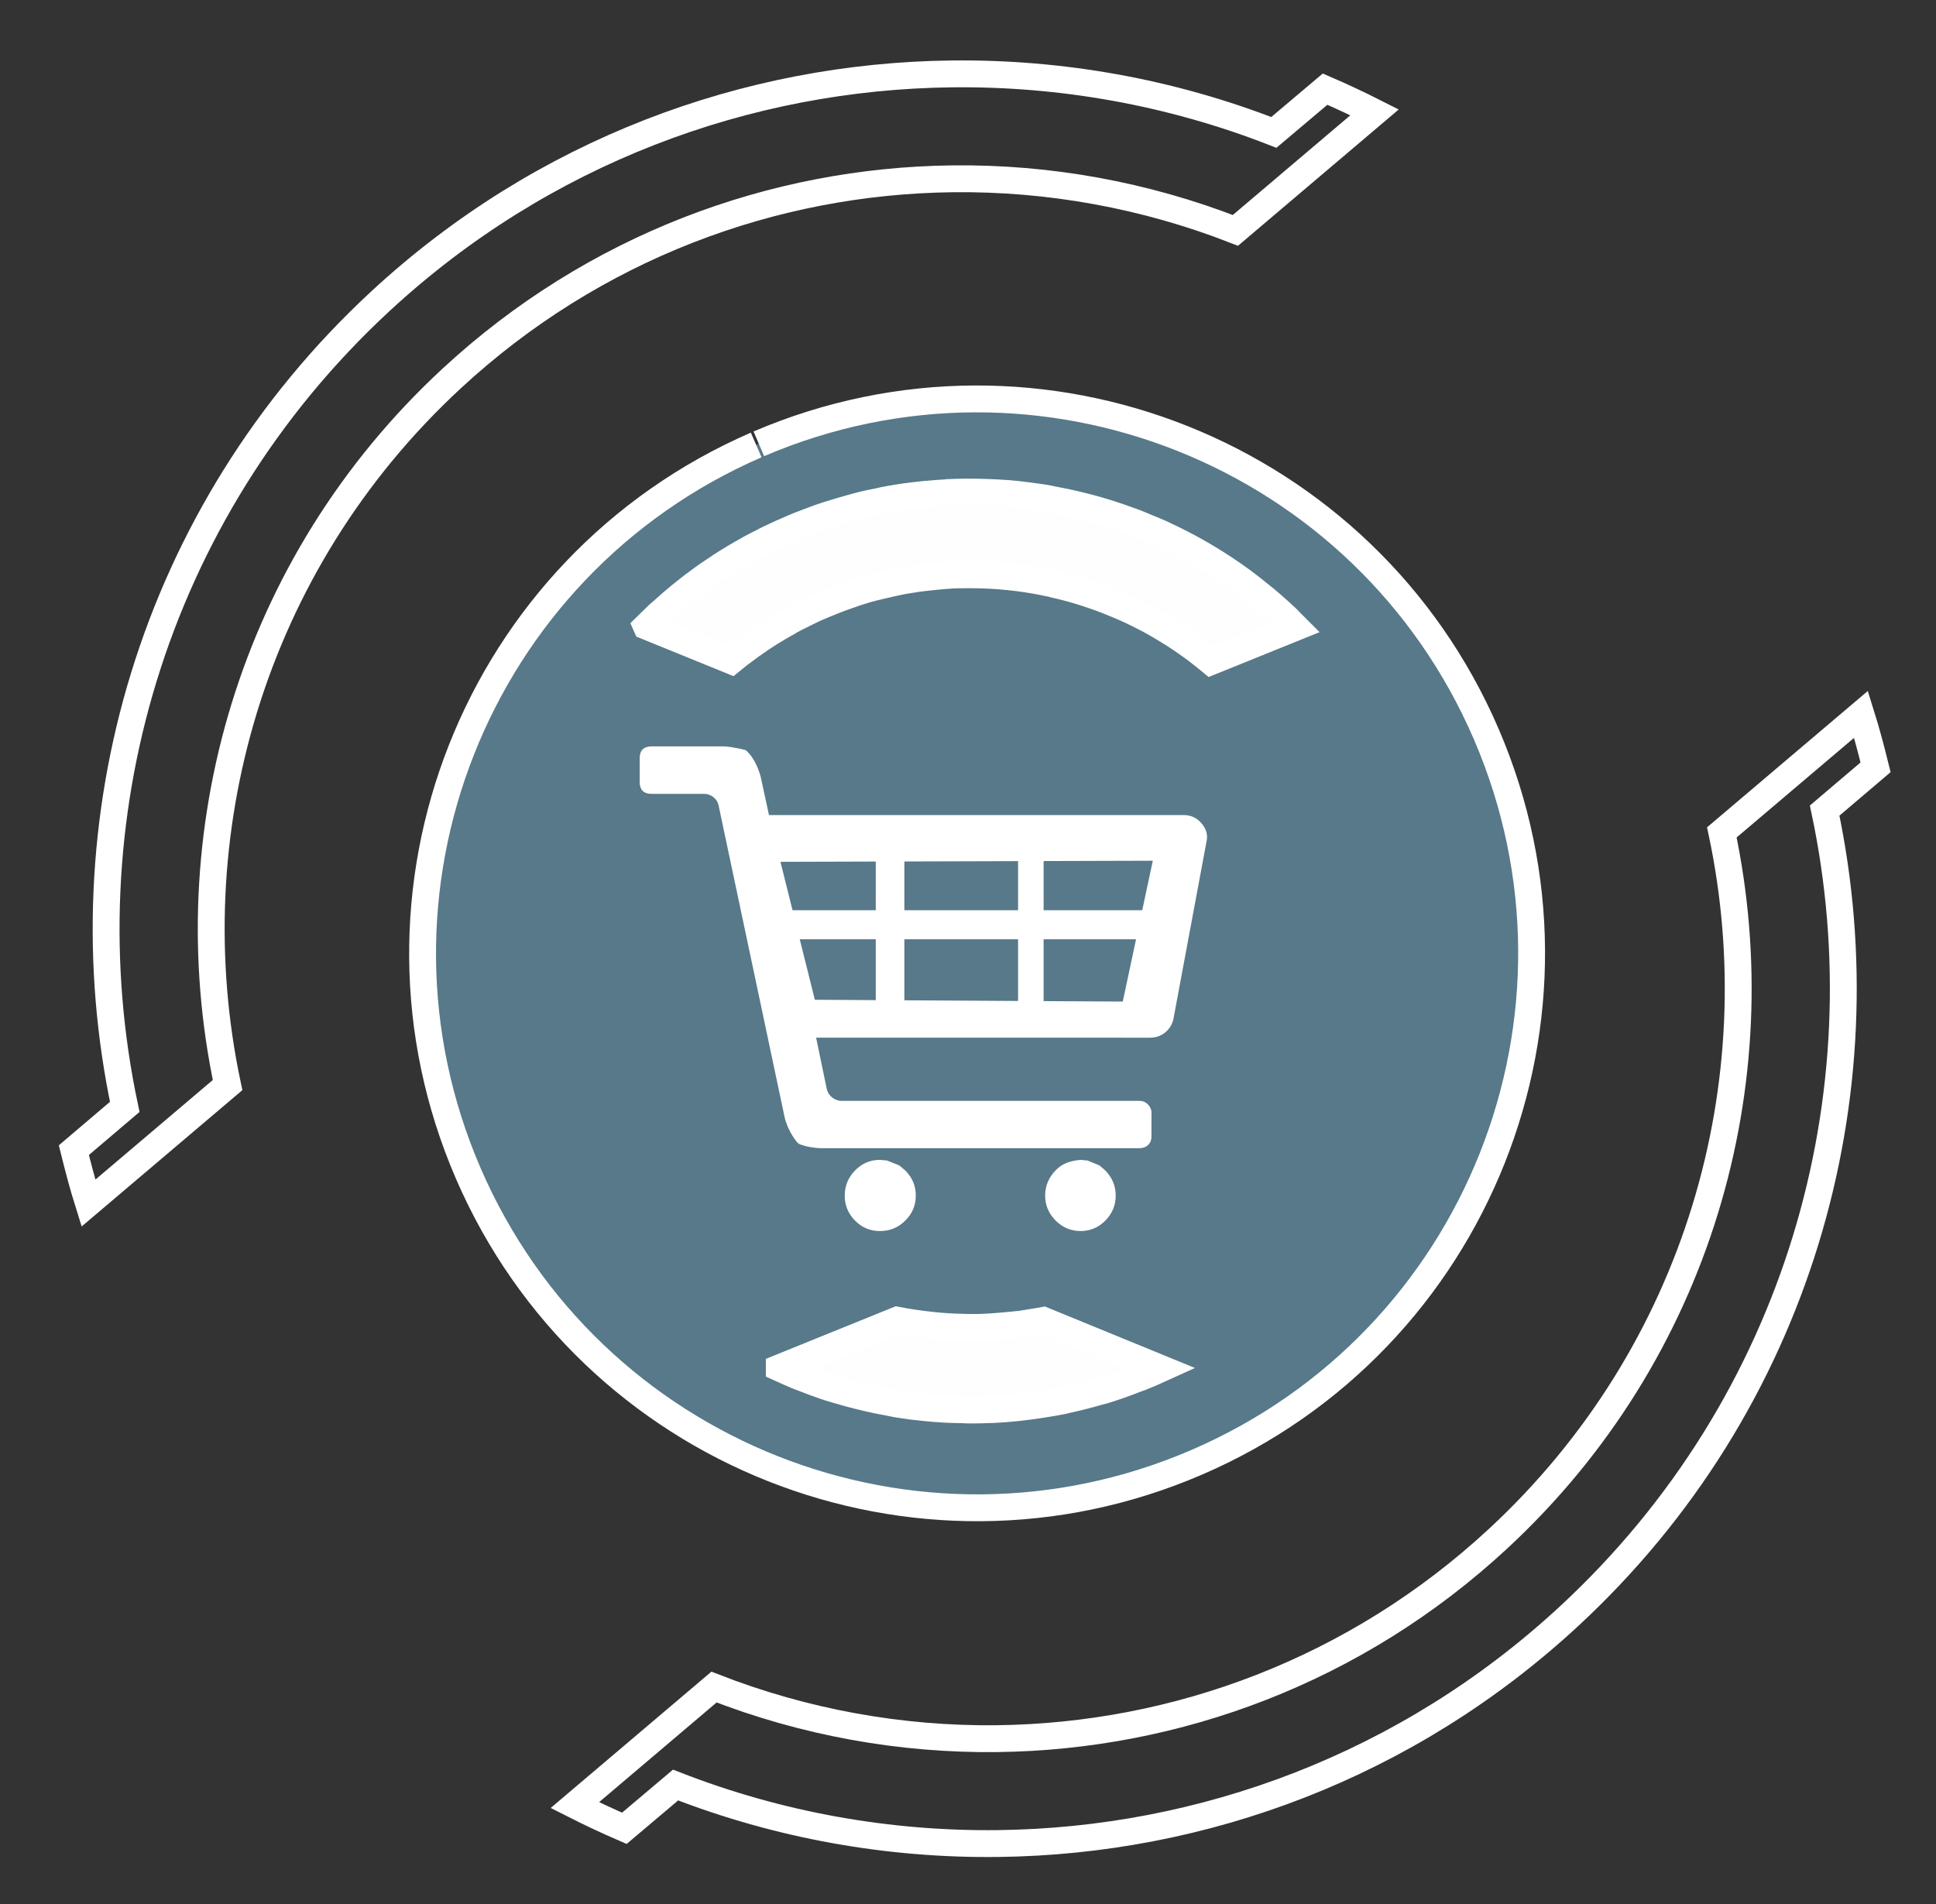 <?xml version="1.0" encoding="UTF-8"?>
<!DOCTYPE svg PUBLIC "-//W3C//DTD SVG 1.1//EN" "http://www.w3.org/Graphics/SVG/1.1/DTD/svg11.dtd">
<svg version="1.1" xmlns="http://www.w3.org/2000/svg" xmlns:xlink="http://www.w3.org/1999/xlink" x="0" y="0" width="144.159" height="141.797" viewBox="0, 0, 144.159, 141.797">
  <rect x="0" y="0" width="144.159" height="141.797" fill="#333333" stroke="none"/>
  <g id="ui-buy" transform="translate(-329.584, -610.129)">
    <g>
      <path d="M403.891,747.421 C419.129,747.242 434.371,741.649 446.428,730.484 C463.496,714.678 469.95,691.708 465.453,670.494 L469.243,667.271 C468.915,665.948 468.57,664.633 468.16,663.327 L457.797,672.118 C461.741,690.726 456.089,710.87 441.117,724.735 C430.542,734.529 417.18,739.453 403.813,739.61 C396.659,739.694 389.491,738.399 382.751,735.769 L372.387,744.56 C373.605,745.175 374.829,745.749 376.074,746.287 L379.889,743.064 C387.573,746.063 395.734,747.517 403.891,747.421 z" fill-opacity="0" stroke="#FFFFFF" stroke-width="2" id="path3374"/>
      <path d="M400.436,615.633 C385.198,615.813 369.956,621.406 357.899,632.571 C340.831,648.377 334.377,671.347 338.873,692.561 L335.084,695.783 C335.412,697.106 335.757,698.422 336.167,699.728 L346.53,690.937 C342.586,672.328 348.238,652.184 363.21,638.32 C373.785,628.526 387.147,623.602 400.514,623.445 C407.668,623.36 414.836,624.655 421.576,627.286 L431.939,618.495 C430.722,617.879 429.498,617.306 428.253,616.768 L424.437,619.99 C416.754,616.991 408.593,615.537 400.436,615.633 z" fill-opacity="0" stroke="#FFFFFF" stroke-width="2" id="path3363"/>
      <g id="path3415">
        <path d="M386.089,643.181 C407.026,634.214 431.271,643.9 440.266,664.826 C449.261,685.752 439.606,710.009 418.691,719.031 C397.777,728.053 373.507,718.43 364.458,697.527 C355.409,676.624 365.001,652.342 385.892,643.266" fill="#89DAFF" fill-opacity="0.419"/>
        <path d="M386.089,643.181 C407.026,634.214 431.271,643.9 440.266,664.826 C449.261,685.752 439.606,710.009 418.691,719.031 C397.777,728.053 373.507,718.43 364.458,697.527 C355.409,676.624 365.001,652.342 385.892,643.266" fill-opacity="0" stroke="#FFFFFF" stroke-width="2"/>
      </g>
      <g id="path3366">
        <path d="M377.716,656.763 L384.027,659.332 C384.226,659.168 384.426,659.011 384.63,658.852 C384.663,658.826 384.699,658.802 384.732,658.776 C384.941,658.615 385.153,658.464 385.368,658.308 C385.395,658.288 385.42,658.262 385.447,658.243 C385.512,658.196 385.581,658.153 385.646,658.107 C386.056,657.817 386.476,657.531 386.905,657.26 C386.911,657.256 386.92,657.255 386.926,657.25 C387.369,656.972 387.817,656.712 388.279,656.456 C388.338,656.424 388.39,656.38 388.449,656.348 C388.748,656.185 389.058,656.038 389.364,655.886 C389.591,655.773 389.819,655.654 390.048,655.547 C390.108,655.52 390.168,655.489 390.229,655.462 C390.64,655.274 391.049,655.111 391.464,654.945 C391.538,654.915 391.61,654.883 391.684,654.854 C392.026,654.72 392.377,654.592 392.721,654.473 C392.935,654.399 393.148,654.32 393.363,654.251 C393.568,654.186 393.772,654.117 393.977,654.057 C394.055,654.034 394.13,654.011 394.207,653.989 C394.339,653.951 394.47,653.92 394.601,653.885 C394.757,653.843 394.916,653.811 395.073,653.772 C395.359,653.7 395.647,653.634 395.933,653.571 C396.128,653.529 396.327,653.482 396.523,653.444 C396.622,653.424 396.727,653.401 396.826,653.383 C397.044,653.343 397.265,653.313 397.483,653.279 C397.556,653.267 397.628,653.255 397.701,653.244 C397.734,653.241 397.768,653.229 397.802,653.224 C398.064,653.185 398.324,653.159 398.587,653.128 C398.75,653.109 398.912,653.093 399.075,653.077 C399.211,653.063 399.348,653.047 399.484,653.035 C399.773,653.01 400.063,652.984 400.352,652.969 C400.359,652.969 400.367,652.959 400.373,652.959 C400.786,652.937 401.206,652.938 401.621,652.934 C402.044,652.931 402.465,652.939 402.89,652.955 C403.262,652.969 403.64,652.988 404.013,653.017 C404.061,653.021 404.11,653.027 404.158,653.031 C404.581,653.066 405.001,653.109 405.425,653.164 C406.171,653.26 406.908,653.386 407.654,653.545 C407.736,653.563 407.817,653.577 407.899,653.595 C407.927,653.601 407.954,653.619 407.982,653.625 C408.361,653.71 408.745,653.798 409.123,653.9 C409.85,654.096 410.579,654.324 411.301,654.582 C411.401,654.618 411.501,654.652 411.601,654.689 C411.923,654.809 412.239,654.936 412.555,655.067 C412.653,655.106 412.751,655.148 412.849,655.189 C413.162,655.32 413.47,655.451 413.775,655.594 C413.877,655.641 413.978,655.691 414.079,655.74 C414.376,655.884 414.68,656.036 414.97,656.189 C415.075,656.244 415.182,656.301 415.286,656.358 C415.354,656.395 415.422,656.43 415.49,656.468 C415.817,656.65 416.134,656.842 416.452,657.036 C416.71,657.193 416.968,657.351 417.219,657.516 C417.342,657.596 417.462,657.676 417.583,657.758 C417.821,657.919 418.058,658.086 418.289,658.253 C418.423,658.35 418.559,658.448 418.691,658.547 C418.901,658.705 419.103,658.866 419.308,659.03 C419.459,659.149 419.61,659.273 419.759,659.397 L426.075,656.843 C425.974,656.741 425.869,656.645 425.768,656.545 C425.673,656.453 425.589,656.351 425.494,656.26 C425.442,656.211 425.392,656.16 425.341,656.112 C425.016,655.805 424.684,655.508 424.347,655.213 C424.162,655.052 423.975,654.889 423.786,654.732 C423.715,654.672 423.638,654.619 423.566,654.559 C423.373,654.4 423.18,654.243 422.983,654.089 C422.713,653.877 422.45,653.666 422.174,653.463 C421.898,653.259 421.618,653.058 421.336,652.864 C419.93,651.89 418.455,651.028 416.927,650.279 C416.663,650.149 416.39,650.021 416.124,649.898 C416.081,649.879 416.039,649.855 415.996,649.835 C415.686,649.695 415.378,649.579 415.065,649.447 C414.869,649.367 414.673,649.278 414.477,649.2 C414.356,649.153 414.237,649.099 414.116,649.054 C414.045,649.027 413.971,649.004 413.9,648.977 C413.334,648.764 412.754,648.564 412.178,648.381 C411.692,648.225 411.21,648.087 410.716,647.954 C410.223,647.821 409.73,647.704 409.231,647.593 C408.83,647.504 408.427,647.425 408.022,647.35 C407.923,647.33 407.826,647.3 407.727,647.283 C407.593,647.259 407.455,647.235 407.32,647.213 C406.944,647.151 406.57,647.104 406.194,647.055 C406.164,647.051 406.135,647.045 406.105,647.041 C405.621,646.98 405.143,646.923 404.66,646.883 C404.556,646.874 404.451,646.873 404.347,646.865 C403.938,646.835 403.524,646.816 403.113,646.801 C402.597,646.781 402.082,646.771 401.564,646.774 C401.054,646.778 400.559,646.789 400.048,646.816 C400.041,646.816 400.033,646.826 400.026,646.826 C399.61,646.848 399.189,646.885 398.772,646.923 C398.669,646.932 398.566,646.934 398.464,646.945 C398.198,646.971 397.928,647.001 397.662,647.034 C397.266,647.084 396.872,647.131 396.479,647.194 C396.107,647.254 395.726,647.323 395.356,647.395 C395.337,647.399 395.315,647.406 395.294,647.41 C395.197,647.43 395.104,647.457 395.008,647.477 C394.721,647.536 394.423,647.589 394.137,647.655 C394.022,647.682 393.904,647.709 393.789,647.737 C393.517,647.804 393.251,647.882 392.979,647.956 C392.597,648.059 392.226,648.168 391.848,648.284 C391.466,648.402 391.083,648.516 390.706,648.647 C390.334,648.776 389.971,648.918 389.601,649.06 C389.463,649.113 389.326,649.159 389.189,649.214 C388.795,649.372 388.407,649.542 388.016,649.715 C387.907,649.764 387.792,649.81 387.683,649.86 C387.592,649.901 387.502,649.946 387.412,649.988 C387.112,650.128 386.827,650.258 386.531,650.406 C386.474,650.435 386.423,650.469 386.367,650.498 C386.055,650.657 385.729,650.819 385.423,650.987 C385.383,651.009 385.344,651.036 385.304,651.057 C384.617,651.438 383.937,651.841 383.277,652.268 C383.274,652.272 383.275,652.281 383.271,652.284 C382.925,652.508 382.577,652.731 382.239,652.967 C381.927,653.186 381.629,653.408 381.325,653.636 C381.303,653.654 381.275,653.668 381.252,653.685 C380.959,653.906 380.672,654.143 380.387,654.372 C380.354,654.399 380.318,654.421 380.285,654.448 C379.812,654.832 379.355,655.234 378.902,655.644 C378.797,655.74 378.681,655.826 378.577,655.923 C378.535,655.962 378.499,656.009 378.457,656.049 C378.332,656.166 378.209,656.286 378.086,656.405 C377.964,656.523 377.836,656.64 377.715,656.761 z M387.611,712.002 C387.81,712.093 388.007,712.184 388.209,712.272 C388.453,712.376 388.694,712.488 388.941,712.589 C389.132,712.666 389.325,712.739 389.518,712.812 C389.977,712.989 390.428,713.163 390.895,713.32 C390.928,713.332 390.961,713.345 390.995,713.356 C391.54,713.539 392.102,713.699 392.657,713.854 C393.148,713.992 393.639,714.115 394.136,714.232 C394.368,714.285 394.6,714.336 394.832,714.386 C395.136,714.45 395.442,714.505 395.746,714.561 C395.986,714.605 396.223,714.666 396.464,714.705 C396.791,714.757 397.117,714.805 397.445,714.848 C397.752,714.888 398.06,714.919 398.366,714.951 C398.627,714.978 398.886,715.002 399.147,715.023 C399.428,715.046 399.709,715.064 399.991,715.079 C400.43,715.104 400.872,715.111 401.31,715.118 C401.414,715.12 401.518,715.134 401.623,715.135 C402.21,715.14 402.79,715.13 403.379,715.105 C403.43,715.103 403.48,715.105 403.53,715.102 C404.697,715.046 405.871,714.917 407.039,714.738 C407.639,714.646 408.241,714.548 408.84,714.423 C408.89,714.413 408.937,714.392 408.987,714.381 C409.39,714.295 409.796,714.199 410.195,714.099 C410.586,714 410.972,713.894 411.359,713.782 C411.482,713.746 411.608,713.726 411.73,713.689 C412.111,713.574 412.48,713.448 412.856,713.32 C413.307,713.167 413.754,712.994 414.197,712.822 C414.233,712.809 414.269,712.799 414.304,712.785 C414.39,712.752 414.478,712.724 414.563,712.69 C415.064,712.49 415.552,712.281 416.047,712.055 L407.285,708.463 C406.974,708.524 406.661,708.567 406.348,708.617 C406.082,708.66 405.818,708.711 405.552,708.746 C405.481,708.756 405.409,708.755 405.339,708.764 C405.066,708.798 404.793,708.822 404.521,708.848 C404.307,708.869 404.096,708.886 403.882,708.902 C403.526,708.928 403.164,708.957 402.807,708.969 C402.763,708.969 402.717,708.976 402.672,708.978 C402.001,708.998 401.33,708.982 400.654,708.953 C400.294,708.937 399.932,708.915 399.57,708.886 C399.219,708.857 398.873,708.817 398.521,708.775 C397.811,708.689 397.097,708.587 396.386,708.445 L387.611,712 z" fill="#FEFEFE"/>
        <path d="M377.716,656.763 L384.027,659.332 C384.226,659.168 384.426,659.011 384.63,658.852 C384.663,658.826 384.699,658.802 384.732,658.776 C384.941,658.615 385.153,658.464 385.368,658.308 C385.395,658.288 385.42,658.262 385.447,658.243 C385.512,658.196 385.581,658.153 385.646,658.107 C386.056,657.817 386.476,657.531 386.905,657.26 C386.911,657.256 386.92,657.255 386.926,657.25 C387.369,656.972 387.817,656.712 388.279,656.456 C388.338,656.424 388.39,656.38 388.449,656.348 C388.748,656.185 389.058,656.038 389.364,655.886 C389.591,655.773 389.819,655.654 390.048,655.547 C390.108,655.52 390.168,655.489 390.229,655.462 C390.64,655.274 391.049,655.111 391.464,654.945 C391.538,654.915 391.61,654.883 391.684,654.854 C392.026,654.72 392.377,654.592 392.721,654.473 C392.935,654.399 393.148,654.32 393.363,654.251 C393.568,654.186 393.772,654.117 393.977,654.057 C394.055,654.034 394.13,654.011 394.207,653.989 C394.339,653.951 394.47,653.92 394.601,653.885 C394.757,653.843 394.916,653.811 395.073,653.772 C395.359,653.7 395.647,653.634 395.933,653.571 C396.128,653.529 396.327,653.482 396.523,653.444 C396.622,653.424 396.727,653.401 396.826,653.383 C397.044,653.343 397.265,653.313 397.483,653.279 C397.556,653.267 397.628,653.255 397.701,653.244 C397.734,653.241 397.768,653.229 397.802,653.224 C398.064,653.185 398.324,653.159 398.587,653.128 C398.75,653.109 398.912,653.093 399.075,653.077 C399.211,653.063 399.348,653.047 399.484,653.035 C399.773,653.01 400.063,652.984 400.352,652.969 C400.359,652.969 400.367,652.959 400.373,652.959 C400.786,652.937 401.206,652.938 401.621,652.934 C402.044,652.931 402.465,652.939 402.89,652.955 C403.262,652.969 403.64,652.988 404.013,653.017 C404.061,653.021 404.11,653.027 404.158,653.031 C404.581,653.066 405.001,653.109 405.425,653.164 C406.171,653.26 406.908,653.386 407.654,653.545 C407.736,653.563 407.817,653.577 407.899,653.595 C407.927,653.601 407.954,653.619 407.982,653.625 C408.361,653.71 408.745,653.798 409.123,653.9 C409.85,654.096 410.579,654.324 411.301,654.582 C411.401,654.618 411.501,654.652 411.601,654.689 C411.923,654.809 412.239,654.936 412.555,655.067 C412.653,655.106 412.751,655.148 412.849,655.189 C413.162,655.32 413.47,655.451 413.775,655.594 C413.877,655.641 413.978,655.691 414.079,655.74 C414.376,655.884 414.68,656.036 414.97,656.189 C415.075,656.244 415.182,656.301 415.286,656.358 C415.354,656.395 415.422,656.43 415.49,656.468 C415.817,656.65 416.134,656.842 416.452,657.036 C416.71,657.193 416.968,657.351 417.219,657.516 C417.342,657.596 417.462,657.676 417.583,657.758 C417.821,657.919 418.058,658.086 418.289,658.253 C418.423,658.35 418.559,658.448 418.691,658.547 C418.901,658.705 419.103,658.866 419.308,659.03 C419.459,659.149 419.61,659.273 419.759,659.397 L426.075,656.843 C425.974,656.741 425.869,656.645 425.768,656.545 C425.673,656.453 425.589,656.351 425.494,656.26 C425.442,656.211 425.392,656.16 425.341,656.112 C425.016,655.805 424.684,655.508 424.347,655.213 C424.162,655.052 423.975,654.889 423.786,654.732 C423.715,654.672 423.638,654.619 423.566,654.559 C423.373,654.4 423.18,654.243 422.983,654.089 C422.713,653.877 422.45,653.666 422.174,653.463 C421.898,653.259 421.618,653.058 421.336,652.864 C419.93,651.89 418.455,651.028 416.927,650.279 C416.663,650.149 416.39,650.021 416.124,649.898 C416.081,649.879 416.039,649.855 415.996,649.835 C415.686,649.695 415.378,649.579 415.065,649.447 C414.869,649.367 414.673,649.278 414.477,649.2 C414.356,649.153 414.237,649.099 414.116,649.054 C414.045,649.027 413.971,649.004 413.9,648.977 C413.334,648.764 412.754,648.564 412.178,648.381 C411.692,648.225 411.21,648.087 410.716,647.954 C410.223,647.821 409.73,647.704 409.231,647.593 C408.83,647.504 408.427,647.425 408.022,647.35 C407.923,647.33 407.826,647.3 407.727,647.283 C407.593,647.259 407.455,647.235 407.32,647.213 C406.944,647.151 406.57,647.104 406.194,647.055 C406.164,647.051 406.135,647.045 406.105,647.041 C405.621,646.98 405.143,646.923 404.66,646.883 C404.556,646.874 404.451,646.873 404.347,646.865 C403.938,646.835 403.524,646.816 403.113,646.801 C402.597,646.781 402.082,646.771 401.564,646.774 C401.054,646.778 400.559,646.789 400.048,646.816 C400.041,646.816 400.033,646.826 400.026,646.826 C399.61,646.848 399.189,646.885 398.772,646.923 C398.669,646.932 398.566,646.934 398.464,646.945 C398.198,646.971 397.928,647.001 397.662,647.034 C397.266,647.084 396.872,647.131 396.479,647.194 C396.107,647.254 395.726,647.323 395.356,647.395 C395.337,647.399 395.315,647.406 395.294,647.41 C395.197,647.43 395.104,647.457 395.008,647.477 C394.721,647.536 394.423,647.589 394.137,647.655 C394.022,647.682 393.904,647.709 393.789,647.737 C393.517,647.804 393.251,647.882 392.979,647.956 C392.597,648.059 392.226,648.168 391.848,648.284 C391.466,648.402 391.083,648.516 390.706,648.647 C390.334,648.776 389.971,648.918 389.601,649.06 C389.463,649.113 389.326,649.159 389.189,649.214 C388.795,649.372 388.407,649.542 388.016,649.715 C387.907,649.764 387.792,649.81 387.683,649.86 C387.592,649.901 387.502,649.946 387.412,649.988 C387.112,650.128 386.827,650.258 386.531,650.406 C386.474,650.435 386.423,650.469 386.367,650.498 C386.055,650.657 385.729,650.819 385.423,650.987 C385.383,651.009 385.344,651.036 385.304,651.057 C384.617,651.438 383.937,651.841 383.277,652.268 C383.274,652.272 383.275,652.281 383.271,652.284 C382.925,652.508 382.577,652.731 382.239,652.967 C381.927,653.186 381.629,653.408 381.325,653.636 C381.303,653.654 381.275,653.668 381.252,653.685 C380.959,653.906 380.672,654.143 380.387,654.372 C380.354,654.399 380.318,654.421 380.285,654.448 C379.812,654.832 379.355,655.234 378.902,655.644 C378.797,655.74 378.681,655.826 378.577,655.923 C378.535,655.962 378.499,656.009 378.457,656.049 C378.332,656.166 378.209,656.286 378.086,656.405 C377.964,656.523 377.836,656.64 377.715,656.761 z M387.611,712.002 C387.81,712.093 388.007,712.184 388.209,712.272 C388.453,712.376 388.694,712.488 388.941,712.589 C389.132,712.666 389.325,712.739 389.518,712.812 C389.977,712.989 390.428,713.163 390.895,713.32 C390.928,713.332 390.961,713.345 390.995,713.356 C391.54,713.539 392.102,713.699 392.657,713.854 C393.148,713.992 393.639,714.115 394.136,714.232 C394.368,714.285 394.6,714.336 394.832,714.386 C395.136,714.45 395.442,714.505 395.746,714.561 C395.986,714.605 396.223,714.666 396.464,714.705 C396.791,714.757 397.117,714.805 397.445,714.848 C397.752,714.888 398.06,714.919 398.366,714.951 C398.627,714.978 398.886,715.002 399.147,715.023 C399.428,715.046 399.709,715.064 399.991,715.079 C400.43,715.104 400.872,715.111 401.31,715.118 C401.414,715.12 401.518,715.134 401.623,715.135 C402.21,715.14 402.79,715.13 403.379,715.105 C403.43,715.103 403.48,715.105 403.53,715.102 C404.697,715.046 405.871,714.917 407.039,714.738 C407.639,714.646 408.241,714.548 408.84,714.423 C408.89,714.413 408.937,714.392 408.987,714.381 C409.39,714.295 409.796,714.199 410.195,714.099 C410.586,714 410.972,713.894 411.359,713.782 C411.482,713.746 411.608,713.726 411.73,713.689 C412.111,713.574 412.48,713.448 412.856,713.32 C413.307,713.167 413.754,712.994 414.197,712.822 C414.233,712.809 414.269,712.799 414.304,712.785 C414.39,712.752 414.478,712.724 414.563,712.69 C415.064,712.49 415.552,712.281 416.047,712.055 L407.285,708.463 C406.974,708.524 406.661,708.567 406.348,708.617 C406.082,708.66 405.818,708.711 405.552,708.746 C405.481,708.756 405.409,708.755 405.339,708.764 C405.066,708.798 404.793,708.822 404.521,708.848 C404.307,708.869 404.096,708.886 403.882,708.902 C403.526,708.928 403.164,708.957 402.807,708.969 C402.763,708.969 402.717,708.976 402.672,708.978 C402.001,708.998 401.33,708.982 400.654,708.953 C400.294,708.937 399.932,708.915 399.57,708.886 C399.219,708.857 398.873,708.817 398.521,708.775 C397.811,708.689 397.097,708.587 396.386,708.445 L387.611,712 z" fill-opacity="0" stroke="#FFFFFF" stroke-width="2"/>
      </g>
      <g>
        <path d="M410.048,696.506 L410.565,696.556 C411.651,697.025 411.233,696.736 411.892,697.301 C412.404,697.828 412.663,698.455 412.663,699.169 C412.663,699.887 412.404,700.505 411.892,701.027 C411.379,701.545 410.761,701.808 410.048,701.808 C409.324,701.808 408.706,701.545 408.189,701.027 C407.672,700.505 407.408,699.887 407.408,699.169 C407.408,698.455 407.667,697.828 408.175,697.301 C408.686,696.75 409.33,696.573 410.048,696.506 z" fill="#FFFFFF"/>
        <path d="M395.637,696.556 C396.75,697.023 396.324,696.733 396.995,697.301 C397.522,697.828 397.776,698.455 397.776,699.169 C397.776,699.887 397.522,700.505 396.995,701.027 C396.478,701.545 395.845,701.808 395.098,701.808 C394.375,701.808 393.757,701.545 393.249,701.027 C392.737,700.505 392.483,699.887 392.483,699.169 C392.483,698.455 392.737,697.828 393.249,697.301 C393.757,696.774 394.375,696.506 395.098,696.506 L395.637,696.556 z" fill="#FFFFFF"/>
        <path d="M383.404,665.714 C383.648,665.714 383.941,665.747 384.276,665.81 C384.611,665.867 384.884,665.929 385.1,665.992 C385.195,666.054 385.301,666.164 385.43,666.322 C385.564,666.48 385.679,666.667 385.789,666.863 C385.895,667.065 385.991,667.266 386.062,667.467 C386.139,667.673 386.197,667.845 386.225,667.965 L386.843,670.829 L417.734,670.829 C418.265,670.83 418.711,671.036 419.06,671.452 C419.41,671.859 419.535,672.31 419.424,672.803 L416.953,686.052 C416.857,686.435 416.656,686.761 416.345,687.02 C416.028,687.278 415.65,687.408 415.205,687.408 L390.354,687.407 L391.154,691.259 C391.216,691.503 391.351,691.709 391.557,691.867 C391.763,692.025 391.988,692.111 392.232,692.111 L414.43,692.111 C414.674,692.111 414.885,692.198 415.062,692.375 C415.235,692.552 415.326,692.758 415.326,693.007 L415.325,694.794 C415.326,695.033 415.239,695.239 415.072,695.402 C414.904,695.56 414.688,695.637 414.43,695.637 L390.79,695.637 C390.541,695.637 390.263,695.613 389.952,695.56 C389.636,695.507 389.368,695.431 389.138,695.344 C389.042,695.311 388.936,695.21 388.817,695.043 C388.692,694.875 388.577,694.688 388.457,694.482 C388.347,694.276 388.247,694.07 388.175,693.86 C388.093,693.654 388.041,693.491 388.017,693.371 L383.083,670.068 C383.026,669.828 382.887,669.632 382.681,669.474 C382.475,669.321 382.245,669.249 382.005,669.249 L378.106,669.249 C377.508,669.249 377.215,668.947 377.215,668.353 L377.215,666.61 C377.215,666.016 377.508,665.714 378.106,665.714 L383.404,665.714 z M414.176,680.079 L407.294,680.079 L407.294,684.684 L413.187,684.718 L414.176,680.079 z M405.392,680.079 L396.926,680.079 L396.926,684.623 L405.392,684.673 L405.392,680.079 z M394.795,680.079 L389.136,680.079 L390.259,684.584 L394.795,684.611 L394.795,680.079 z M394.795,674.29 L387.699,674.311 L388.597,677.915 L394.795,677.915 L394.795,674.29 z M405.392,674.259 L396.926,674.284 L396.926,677.915 L405.392,677.915 L405.392,674.259 z M415.424,674.229 L407.294,674.253 L407.294,677.915 L414.638,677.915 L415.424,674.229 z" fill="#FFFFFF"/>
      </g>
    </g>
  </g>
</svg>
